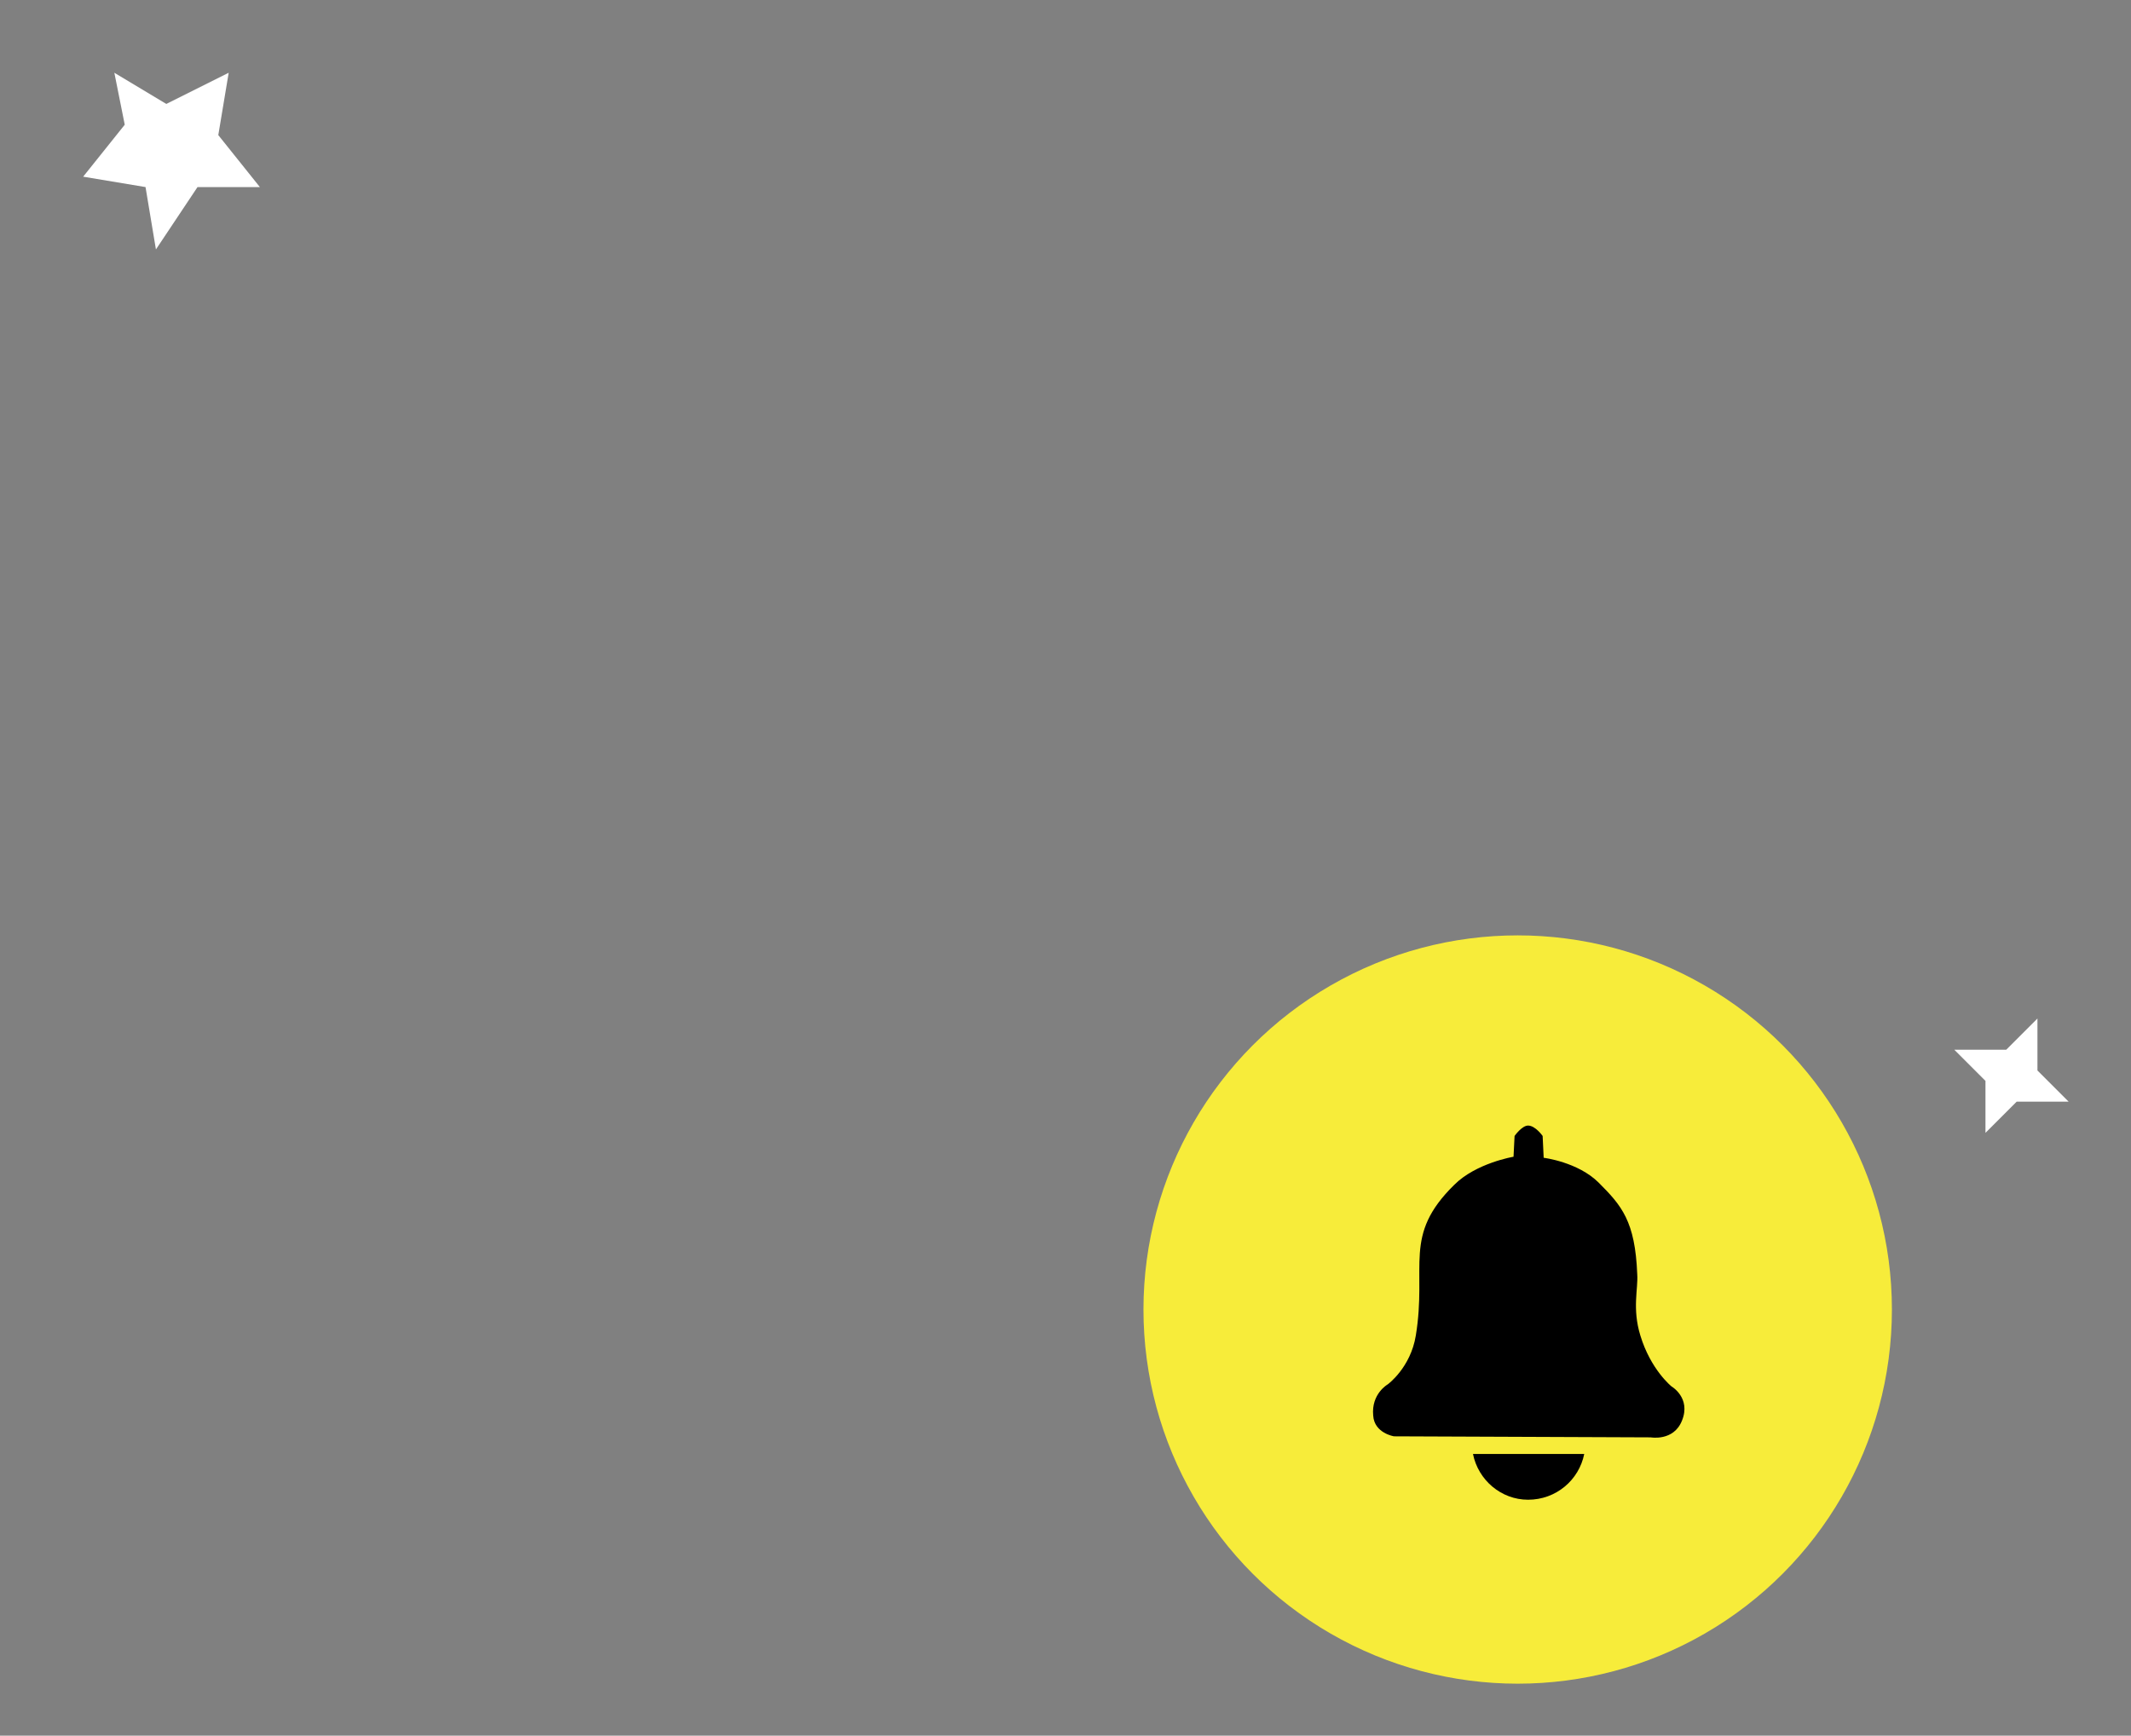 <?xml version="1.0" encoding="utf-8"?>
<!-- Generator: Adobe Illustrator 24.0.1, SVG Export Plug-In . SVG Version: 6.00 Build 0)  -->
<svg version="1.1" id="Layer_1" xmlns="http://www.w3.org/2000/svg" xmlns:xlink="http://www.w3.org/1999/xlink" x="0px" y="0px"
	 viewBox="0 0 205 167" style="enable-background:new 0 0 205 167;" xml:space="preserve">

<rect x="0" y="0" width="205" height="167" fill="#808080" stroke="none"/>

<rect x="1334" y="900" class="st0" width="979" height="915"/>
<g>
	<path style="fill-rule:evenodd;clip-rule:evenodd;fill:#FFFFFF;" d="M14,18l-6-1l4-5l-1-5l5,3l6-3l-1,6l4,5h-6l-4,6L14,18z"/>
	<path style="fill-rule:evenodd;clip-rule:evenodd;fill:#FFFFFF;" d="M188,101h5l3-3v5l3,3h-5l-3,3v-5L188,101z"/>
	<circle style="fill-rule:evenodd;clip-rule:evenodd;fill:#F7EC3A;" cx="146" cy="126" r="36"/>
	<path style="fill-rule:evenodd;clip-rule:evenodd;" d="M147,144.3c2.7,0,4.9-1.9,5.4-4.4h-10.7C142.2,142.4,144.4,144.3,147,144.3z M160.8,133.4c0,0-2-1.6-3-4.9
				c-0.8-2.6-0.2-4.5-0.3-5.9c-0.2-5.1-1.5-6.6-3.7-8.8c-2-2-5.3-2.4-5.3-2.4l-0.1-2.1c0,0-0.7-1-1.4-1c-0.6,0-1.3,1-1.3,1l-0.1,2
				c0,0-3.6,0.6-5.7,2.7c-5,4.9-2.6,7.8-3.7,14.5c-0.5,3.1-2.7,4.7-2.7,4.7s-1.6,0.9-1.4,3c0.1,1.7,2,2,2,2l24.7,0.1
				c0,0,2.2,0.4,3-1.6C162.7,134.5,160.8,133.4,160.8,133.4z"/>

</g>
</svg>
